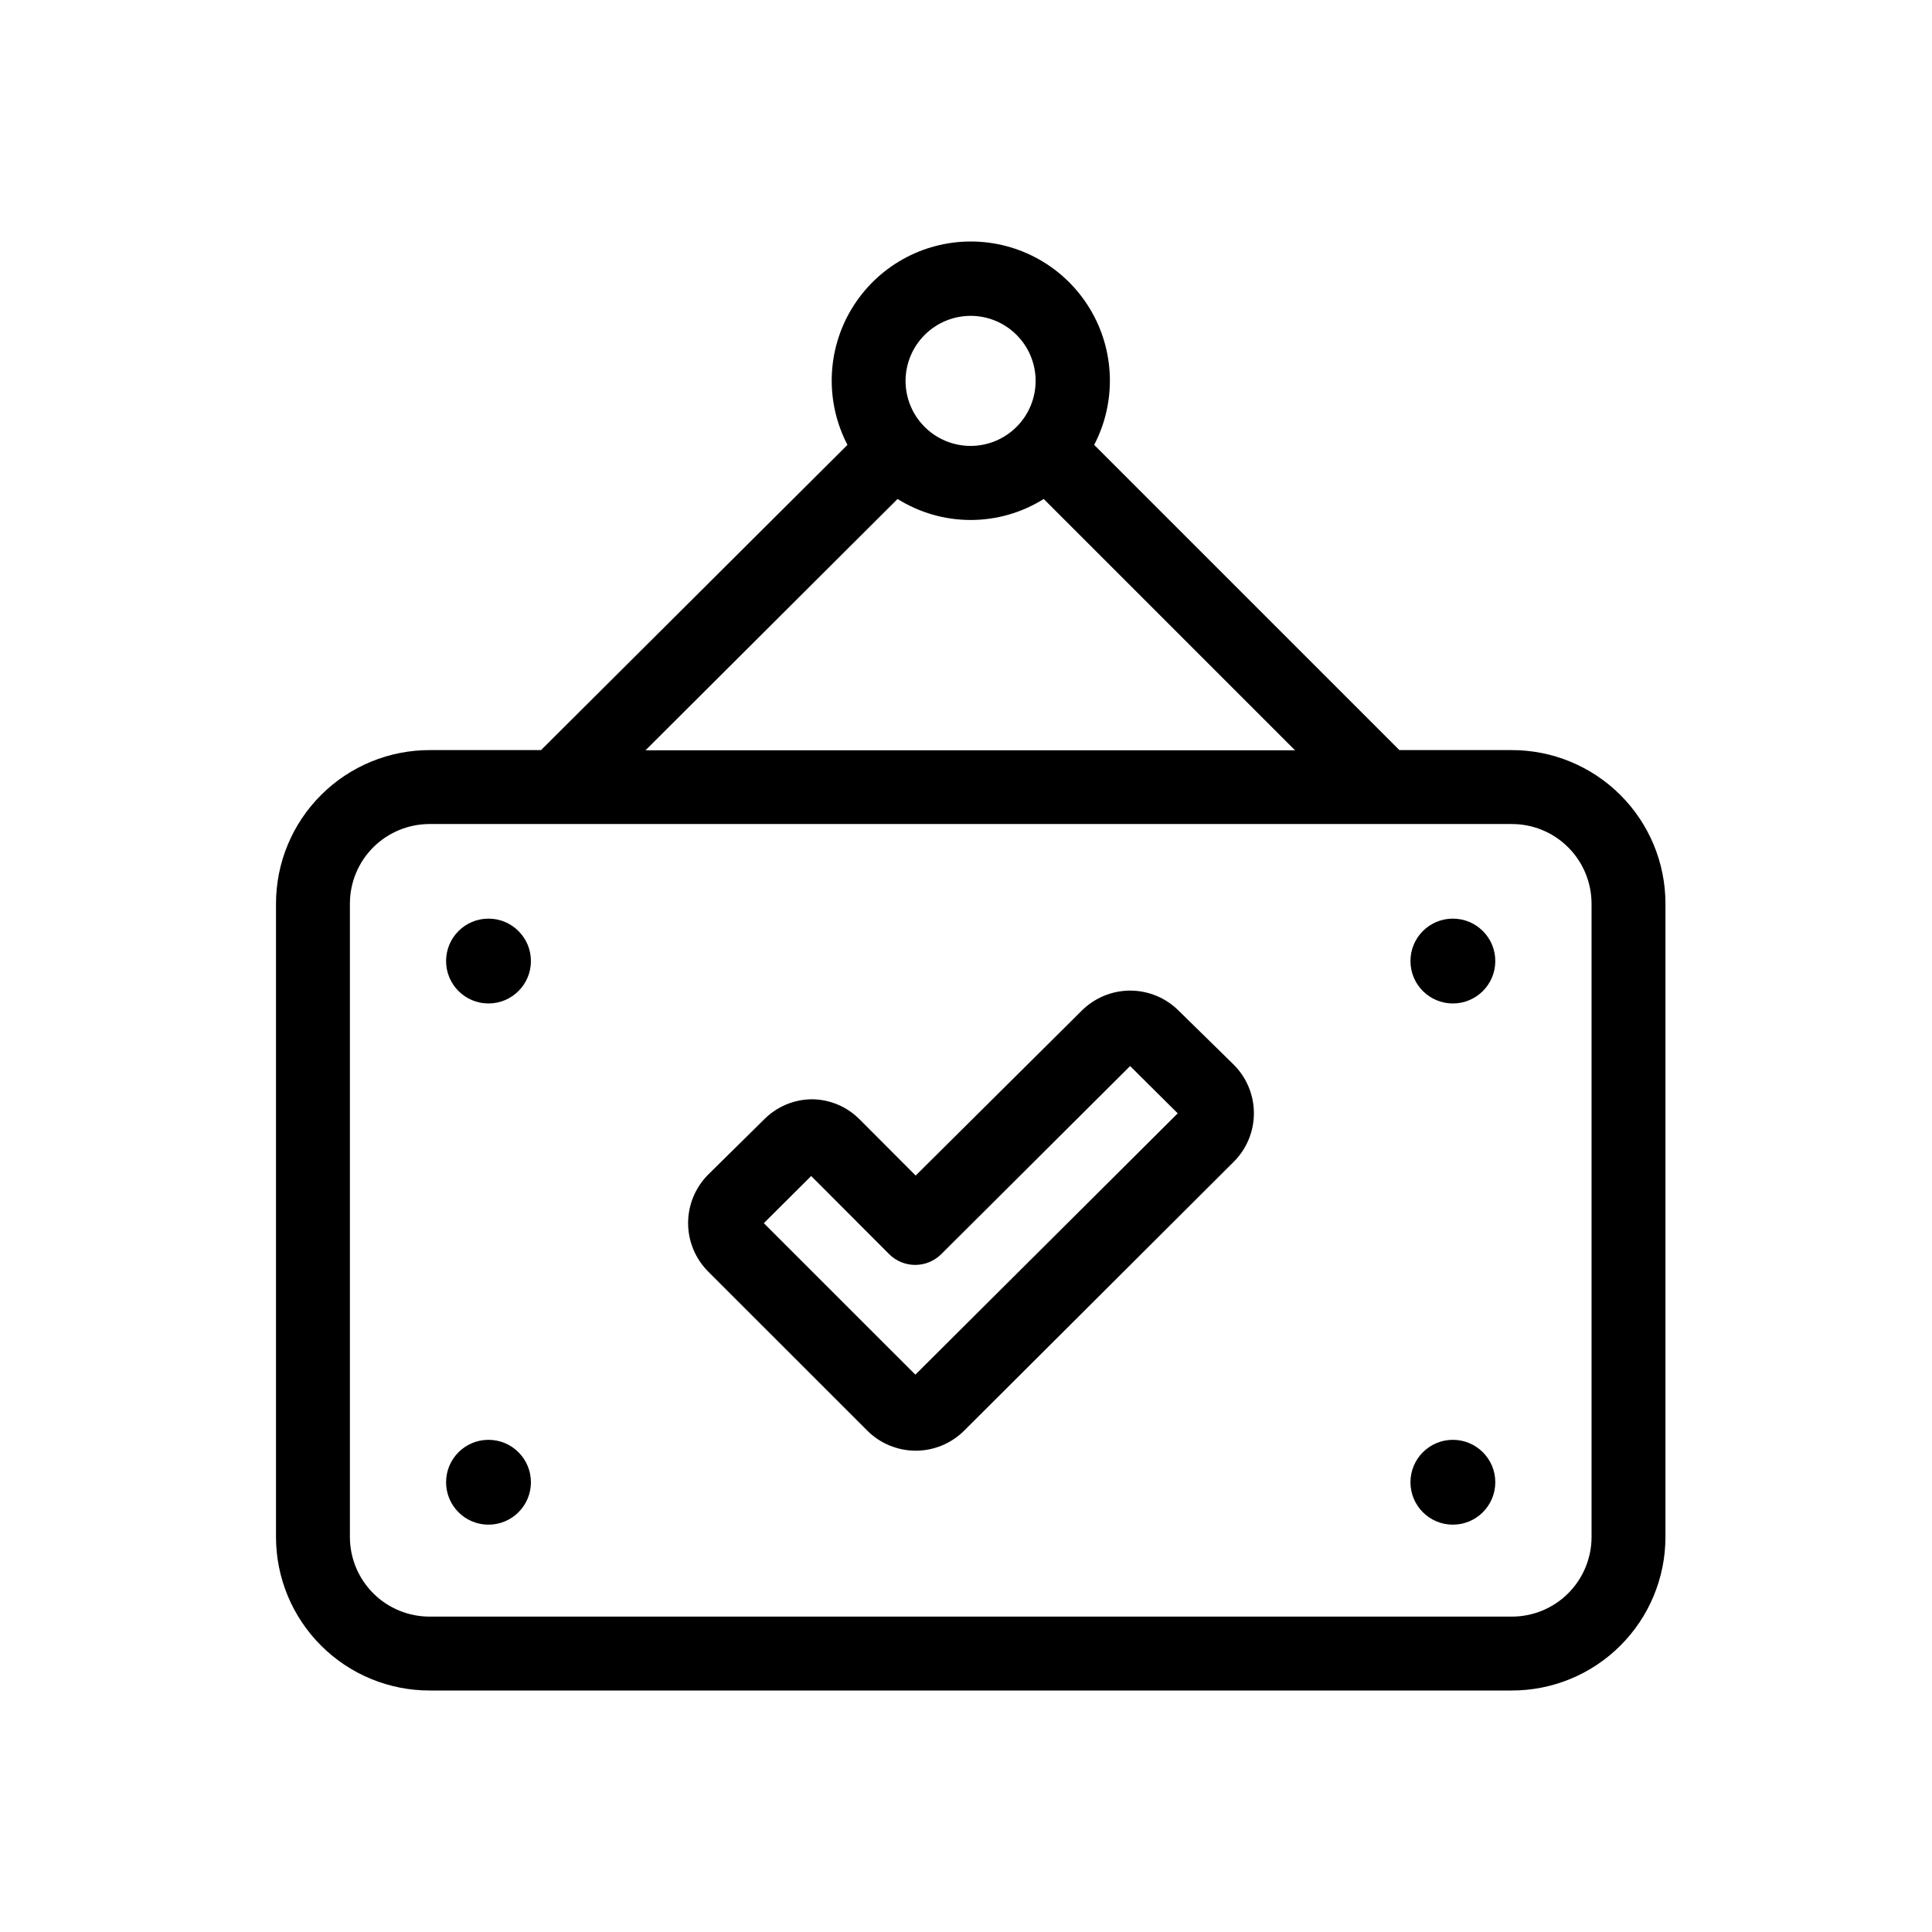 <svg width="56" height="56" viewBox="0 0 56 56" fill="none" xmlns="http://www.w3.org/2000/svg">
<g id="Group 104">
<g id="Group">
<path id="Vector" d="M48.274 44.553V26.189C48.273 25.007 47.802 23.874 46.964 23.04C46.127 22.206 44.992 21.738 43.81 21.742H40.562L31.715 12.895C32.366 11.645 32.317 10.146 31.586 8.941C30.855 7.736 29.548 7 28.139 7C26.73 7 25.423 7.736 24.692 8.941C23.961 10.146 23.913 11.645 24.564 12.895L15.682 21.742H12.464C11.282 21.738 10.147 22.206 9.31 23.04C8.472 23.874 8.001 25.007 8 26.189V44.553C8.001 45.735 8.472 46.868 9.31 47.702C10.147 48.537 11.282 49.004 12.464 49H43.81C44.992 49.004 46.127 48.537 46.964 47.702C47.802 46.868 48.273 45.735 48.274 44.553H48.274ZM28.137 9.155C28.637 9.156 29.116 9.355 29.468 9.71C29.821 10.063 30.019 10.543 30.018 11.043C30.017 11.543 29.818 12.022 29.464 12.374C29.11 12.727 28.631 12.926 28.131 12.925C27.632 12.925 27.153 12.726 26.799 12.372C26.446 12.019 26.248 11.54 26.248 11.04C26.249 10.54 26.448 10.06 26.803 9.707C27.157 9.353 27.637 9.155 28.137 9.155L28.137 9.155ZM26.016 14.463C26.651 14.861 27.386 15.072 28.135 15.072C28.884 15.072 29.619 14.861 30.253 14.463L37.537 21.747H18.711L26.016 14.463ZM46.132 44.553C46.131 45.167 45.885 45.755 45.45 46.188C45.014 46.62 44.424 46.862 43.81 46.858H12.464C11.85 46.862 11.26 46.62 10.824 46.188C10.389 45.755 10.143 45.167 10.142 44.553V26.19C10.143 25.578 10.386 24.993 10.818 24.561C11.251 24.129 11.836 23.886 12.447 23.885H43.809C44.423 23.881 45.014 24.122 45.449 24.555C45.885 24.987 46.13 25.576 46.132 26.19L46.132 44.553Z" fill="black"/>
<path id="Vector_2" d="M15.389 27.856C15.389 28.536 14.838 29.086 14.159 29.086C13.48 29.086 12.93 28.536 12.93 27.856C12.93 27.177 13.48 26.627 14.159 26.627C14.838 26.627 15.389 27.177 15.389 27.856Z" fill="black"/>
<path id="Vector_3" d="M15.389 42.964C15.389 43.643 14.838 44.193 14.159 44.193C13.48 44.193 12.93 43.643 12.93 42.964C12.93 42.285 13.48 41.734 14.159 41.734C14.838 41.734 15.389 42.285 15.389 42.964Z" fill="black"/>
<path id="Vector_4" d="M43.342 27.856C43.342 28.536 42.791 29.086 42.112 29.086C41.433 29.086 40.883 28.536 40.883 27.856C40.883 27.177 41.433 26.627 42.112 26.627C42.791 26.627 43.342 27.177 43.342 27.856Z" fill="black"/>
<path id="Vector_5" d="M43.342 42.964C43.342 43.643 42.791 44.193 42.112 44.193C41.433 44.193 40.883 43.643 40.883 42.964C40.883 42.285 41.433 41.734 42.112 41.734C42.791 41.734 43.342 42.285 43.342 42.964Z" fill="black"/>
<path id="Vector_6" d="M34.162 29.293C33.79 28.922 33.285 28.713 32.759 28.713C32.233 28.713 31.729 28.922 31.356 29.293L26.541 34.074L24.93 32.459H24.929C24.56 32.079 24.054 31.864 23.524 31.863C23.003 31.869 22.505 32.082 22.14 32.455L20.525 34.048C20.154 34.421 19.945 34.926 19.945 35.452C19.945 35.978 20.154 36.482 20.525 36.855L25.14 41.469C25.512 41.84 26.017 42.049 26.543 42.049C27.069 42.049 27.573 41.84 27.946 41.469L35.765 33.671C36.136 33.299 36.345 32.794 36.345 32.268C36.345 31.742 36.136 31.238 35.765 30.865L34.162 29.293ZM26.532 39.845L22.14 35.454L23.512 34.087L25.77 36.349H25.769C25.97 36.551 26.243 36.664 26.528 36.664C26.812 36.664 27.085 36.551 27.286 36.349L32.757 30.9L34.137 32.271L26.532 39.845Z" fill="black"/>
</g>
</g>
</svg>
